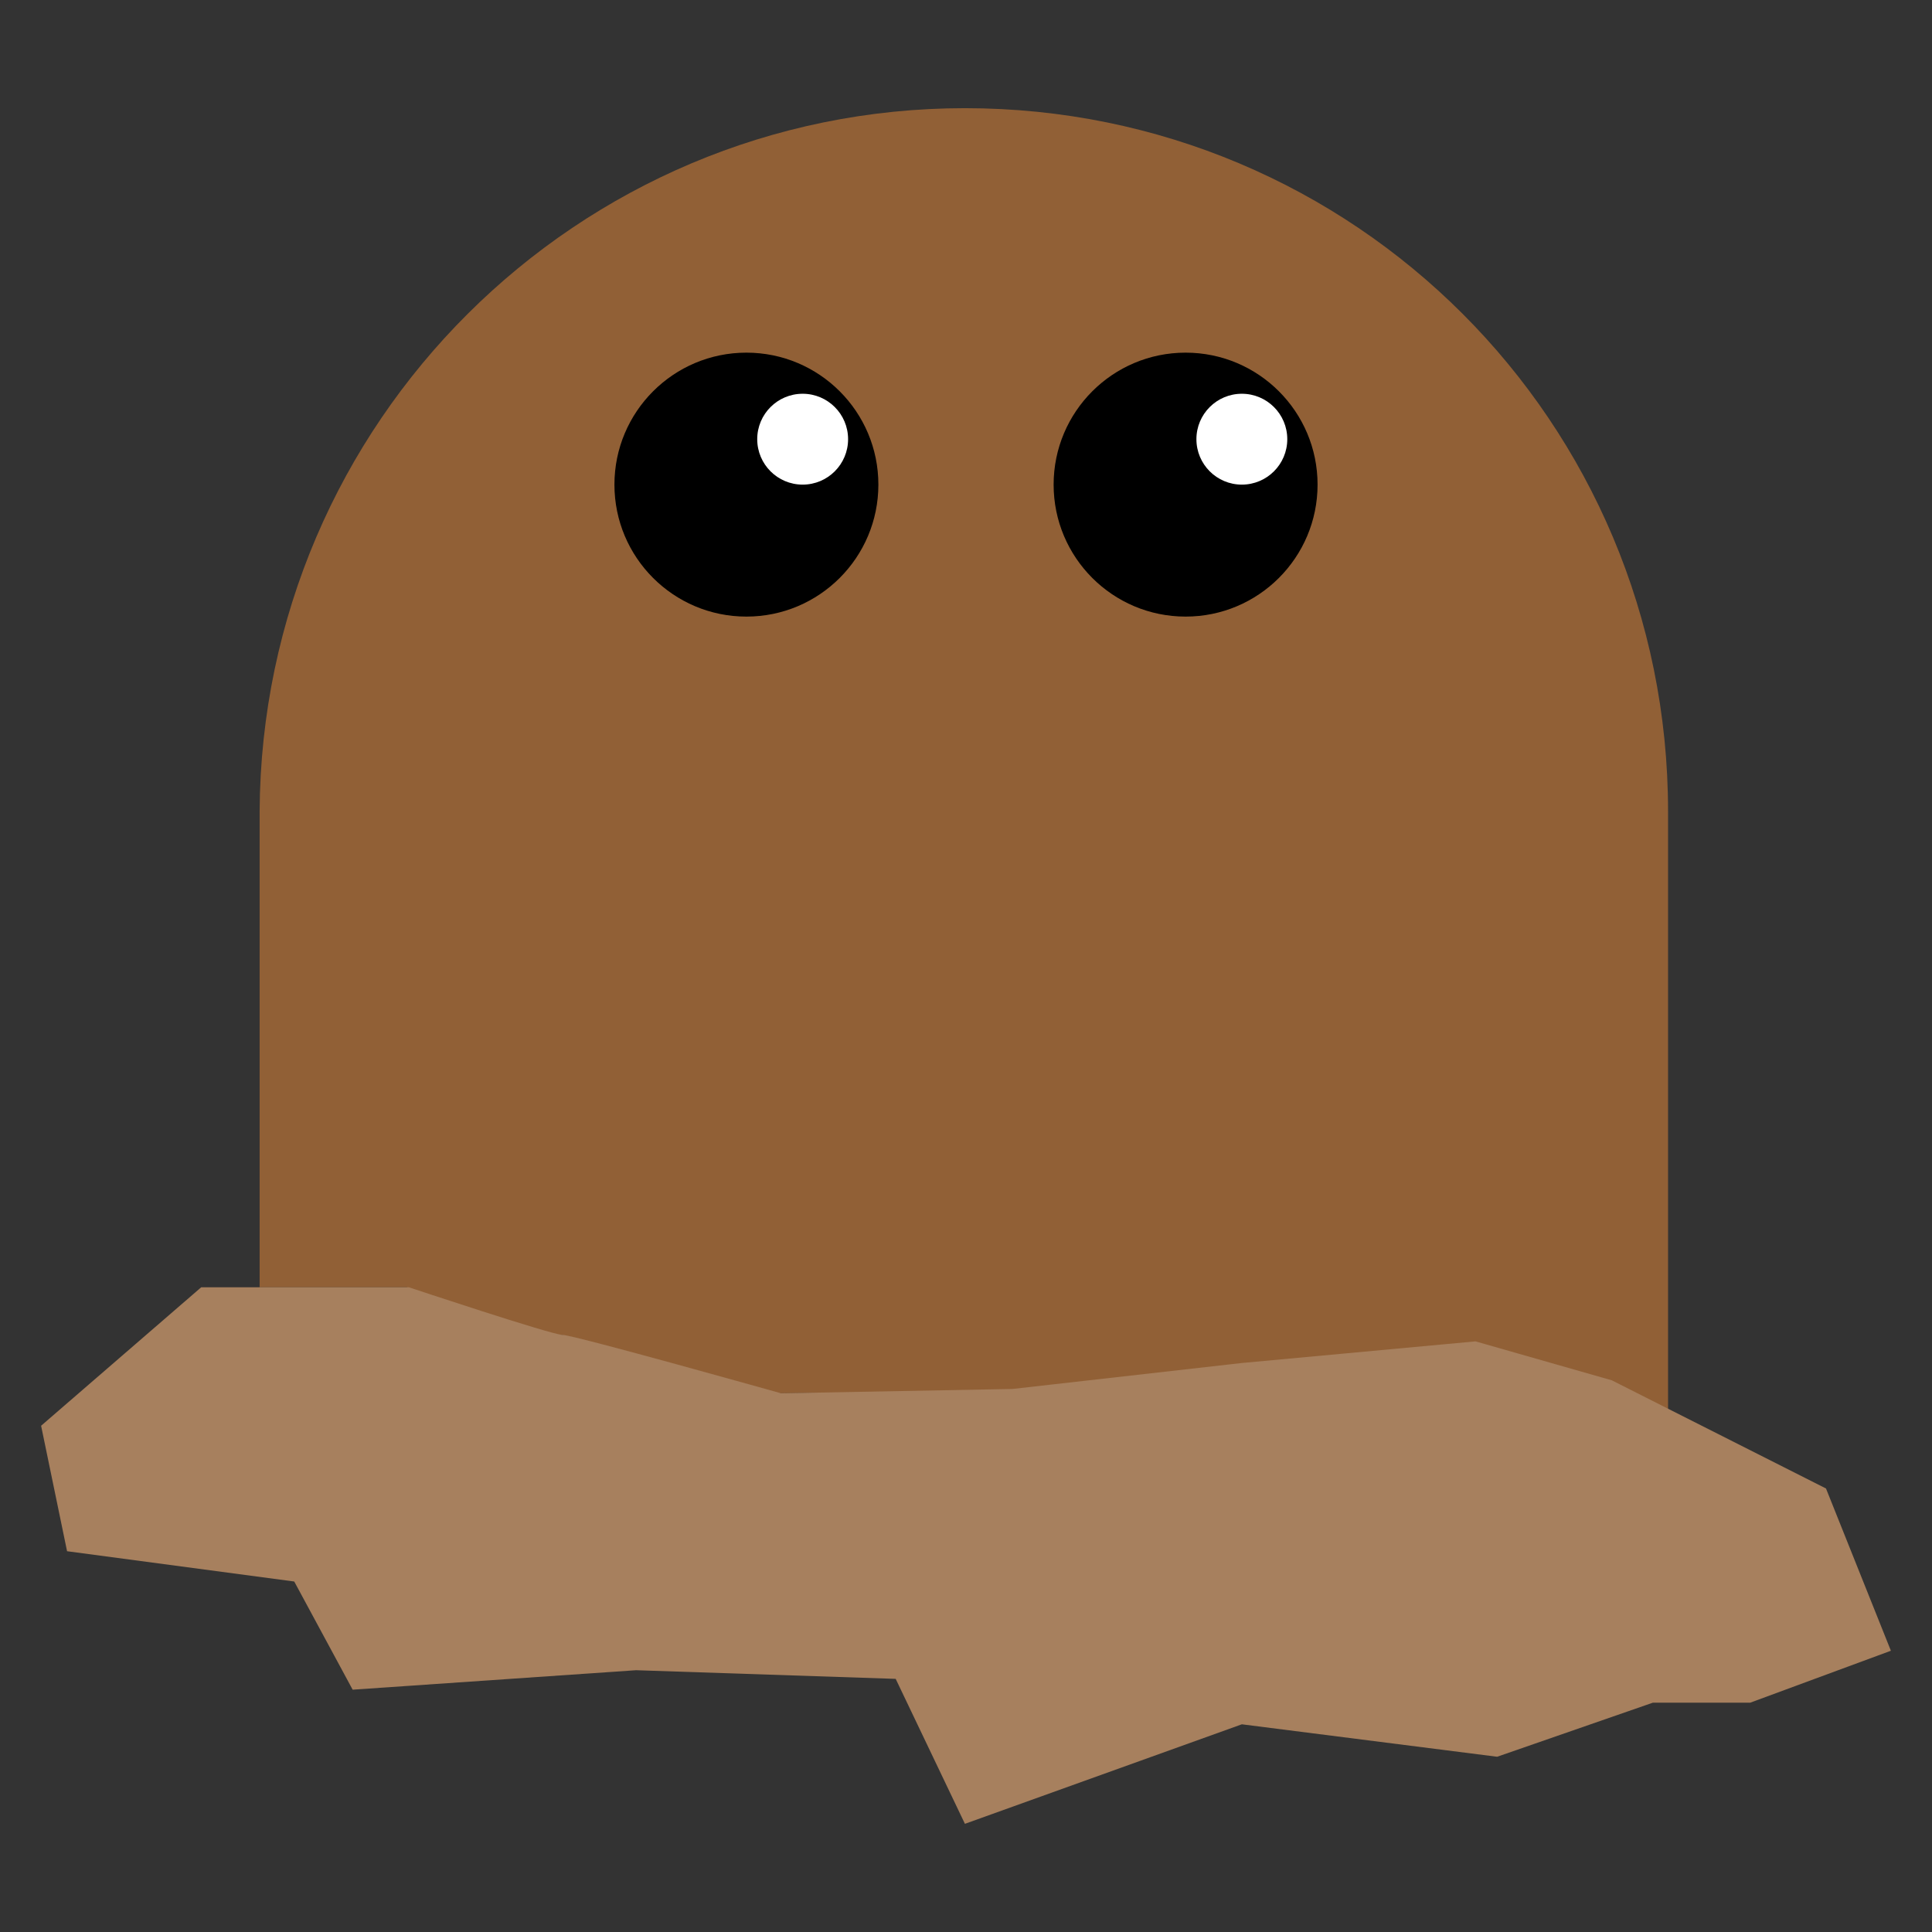 <?xml version="1.0" encoding="utf-8"?>
<!-- Generator: Adobe Illustrator 19.2.1, SVG Export Plug-In . SVG Version: 6.00 Build 0)  -->
<svg version="1.1" id="Calque_1" xmlns="http://www.w3.org/2000/svg" xmlns:xlink="http://www.w3.org/1999/xlink" x="0px" y="0px"
	 viewBox="0 0 89.3 89.3" enable-background="new 0 0 89.3 89.3" xml:space="preserve">
<rect x="0" y="0" width="89.3" height="89.3" fill="#333333" stroke="none"/>
<g id="mole">
	<path fill="#916036" d="M77.1,37.5v27.7l-2.6-1.3l-6.3-1.8l-10.8,1l-10.6,1.2L36,64.4c0,0-9.6-2.7-10.1-2.7c-0.5,0-7.1-2.2-7.1-2.2
		h-6.8V37.5C12.1,19.5,26.7,5,44.6,5C62.6,5,77.1,19.5,77.1,37.5z"/>
	<g>
		<g>
			<circle cx="34.5" cy="22.4" r="6.1"/>
			<circle fill="#FFFFFF" cx="37.1" cy="20.3" r="2.1"/>
		</g>
		<g>
			<circle cx="54.8" cy="22.4" r="6.1"/>
			<circle fill="#FFFFFF" cx="57.4" cy="20.3" r="2.1"/>
		</g>
	</g>
</g>
<path fill="#A7805E" d="M74.5,63.8l9.9,5l3,7.5l-6.5,2.4h-4.5l-7.2,2.5l-11.8-1.5l-12.8,4.6l-3.2-6.7l-12-0.4l-13.1,0.9l-2.7-5
	L3.1,71.7l-1.2-5.8l7.4-6.4h9.6c0,0,6.6,2.2,7.1,2.2c0.5,0,10.1,2.7,10.1,2.7l10.7-0.2l10.6-1.2l10.8-1L74.5,63.8z"/>
</svg>
